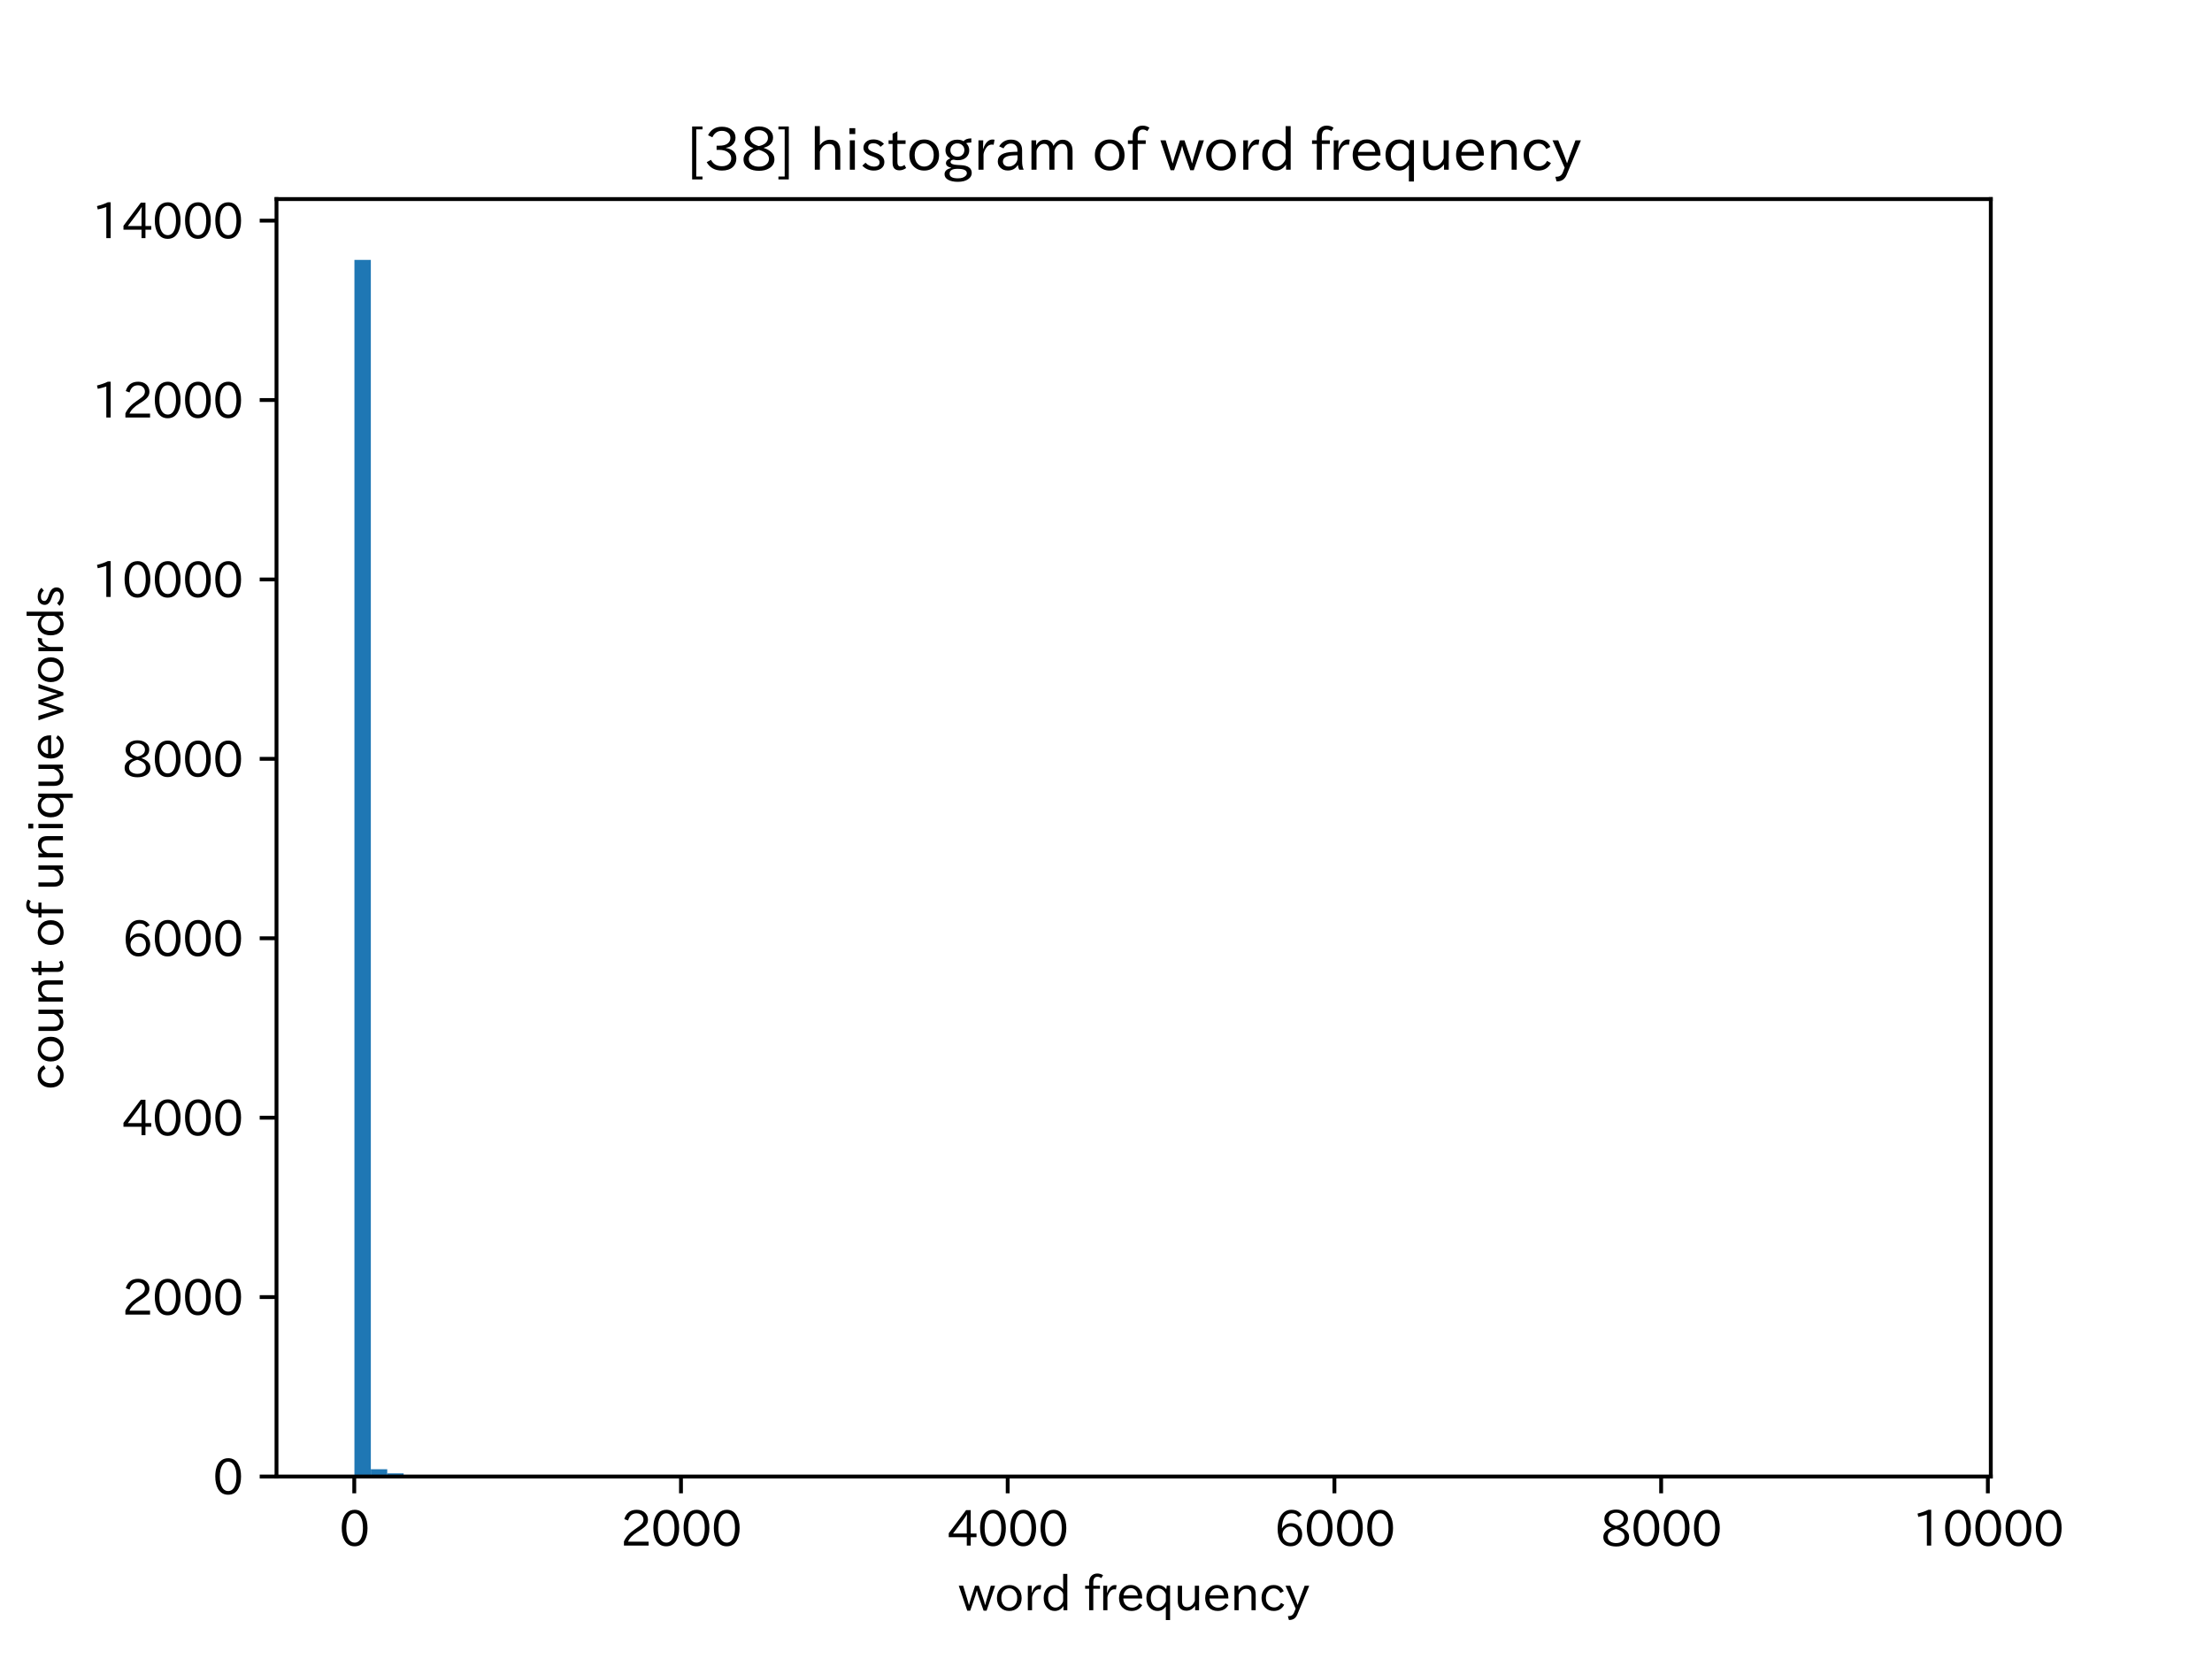<?xml version="1.0" encoding="utf-8" standalone="no"?>
<!DOCTYPE svg PUBLIC "-//W3C//DTD SVG 1.1//EN"
  "http://www.w3.org/Graphics/SVG/1.1/DTD/svg11.dtd">
<svg xmlns:xlink="http://www.w3.org/1999/xlink" width="460.8pt" height="345.6pt" viewBox="0 0 460.8 345.6" xmlns="http://www.w3.org/2000/svg" version="1.1">
 <defs>
  <style type="text/css">*{stroke-linejoin: round; stroke-linecap: butt}</style>
 </defs>
 <g id="figure_1">
  <g id="patch_1">
   <path d="M 0 345.6 
L 460.8 345.6 
L 460.8 0 
L 0 0 
z
" style="fill: #ffffff"/>
  </g>
  <g id="axes_1">
   <g id="patch_2">
    <path d="M 57.6 307.584 
L 414.72 307.584 
L 414.72 41.472 
L 57.6 41.472 
z
" style="fill: #ffffff"/>
   </g>
   <g id="patch_3">
    <path d="M 73.833 307.584 
L 77.25 307.584 
L 77.25 54.144 
L 73.833 54.144 
z
" clip-path="url(#p003c198891)" style="fill: #1f77b4"/>
   </g>
   <g id="patch_4">
    <path d="M 77.25 307.584 
L 80.668 307.584 
L 80.668 306.07 
L 77.25 306.07 
z
" clip-path="url(#p003c198891)" style="fill: #1f77b4"/>
   </g>
   <g id="patch_5">
    <path d="M 80.668 307.584 
L 84.085 307.584 
L 84.085 306.93 
L 80.668 306.93 
z
" clip-path="url(#p003c198891)" style="fill: #1f77b4"/>
   </g>
   <g id="patch_6">
    <path d="M 84.085 307.584 
L 87.502 307.584 
L 87.502 307.341 
L 84.085 307.341 
z
" clip-path="url(#p003c198891)" style="fill: #1f77b4"/>
   </g>
   <g id="patch_7">
    <path d="M 87.502 307.584 
L 90.92 307.584 
L 90.92 307.378 
L 87.502 307.378 
z
" clip-path="url(#p003c198891)" style="fill: #1f77b4"/>
   </g>
   <g id="patch_8">
    <path d="M 90.92 307.584 
L 94.337 307.584 
L 94.337 307.509 
L 90.92 307.509 
z
" clip-path="url(#p003c198891)" style="fill: #1f77b4"/>
   </g>
   <g id="patch_9">
    <path d="M 94.337 307.584 
L 97.755 307.584 
L 97.755 307.453 
L 94.337 307.453 
z
" clip-path="url(#p003c198891)" style="fill: #1f77b4"/>
   </g>
   <g id="patch_10">
    <path d="M 97.755 307.584 
L 101.172 307.584 
L 101.172 307.547 
L 97.755 307.547 
z
" clip-path="url(#p003c198891)" style="fill: #1f77b4"/>
   </g>
   <g id="patch_11">
    <path d="M 101.172 307.584 
L 104.589 307.584 
L 104.589 307.584 
L 101.172 307.584 
z
" clip-path="url(#p003c198891)" style="fill: #1f77b4"/>
   </g>
   <g id="patch_12">
    <path d="M 104.589 307.584 
L 108.007 307.584 
L 108.007 307.491 
L 104.589 307.491 
z
" clip-path="url(#p003c198891)" style="fill: #1f77b4"/>
   </g>
   <g id="patch_13">
    <path d="M 108.007 307.584 
L 111.424 307.584 
L 111.424 307.547 
L 108.007 307.547 
z
" clip-path="url(#p003c198891)" style="fill: #1f77b4"/>
   </g>
   <g id="patch_14">
    <path d="M 111.424 307.584 
L 114.842 307.584 
L 114.842 307.584 
L 111.424 307.584 
z
" clip-path="url(#p003c198891)" style="fill: #1f77b4"/>
   </g>
   <g id="patch_15">
    <path d="M 114.842 307.584 
L 118.259 307.584 
L 118.259 307.547 
L 114.842 307.547 
z
" clip-path="url(#p003c198891)" style="fill: #1f77b4"/>
   </g>
   <g id="patch_16">
    <path d="M 118.259 307.584 
L 121.677 307.584 
L 121.677 307.584 
L 118.259 307.584 
z
" clip-path="url(#p003c198891)" style="fill: #1f77b4"/>
   </g>
   <g id="patch_17">
    <path d="M 121.677 307.584 
L 125.094 307.584 
L 125.094 307.584 
L 121.677 307.584 
z
" clip-path="url(#p003c198891)" style="fill: #1f77b4"/>
   </g>
   <g id="patch_18">
    <path d="M 125.094 307.584 
L 128.511 307.584 
L 128.511 307.565 
L 125.094 307.565 
z
" clip-path="url(#p003c198891)" style="fill: #1f77b4"/>
   </g>
   <g id="patch_19">
    <path d="M 128.511 307.584 
L 131.929 307.584 
L 131.929 307.565 
L 128.511 307.565 
z
" clip-path="url(#p003c198891)" style="fill: #1f77b4"/>
   </g>
   <g id="patch_20">
    <path d="M 131.929 307.584 
L 135.346 307.584 
L 135.346 307.565 
L 131.929 307.565 
z
" clip-path="url(#p003c198891)" style="fill: #1f77b4"/>
   </g>
   <g id="patch_21">
    <path d="M 135.346 307.584 
L 138.764 307.584 
L 138.764 307.584 
L 135.346 307.584 
z
" clip-path="url(#p003c198891)" style="fill: #1f77b4"/>
   </g>
   <g id="patch_22">
    <path d="M 138.764 307.584 
L 142.181 307.584 
L 142.181 307.584 
L 138.764 307.584 
z
" clip-path="url(#p003c198891)" style="fill: #1f77b4"/>
   </g>
   <g id="patch_23">
    <path d="M 142.181 307.584 
L 145.598 307.584 
L 145.598 307.565 
L 142.181 307.565 
z
" clip-path="url(#p003c198891)" style="fill: #1f77b4"/>
   </g>
   <g id="patch_24">
    <path d="M 145.598 307.584 
L 149.016 307.584 
L 149.016 307.584 
L 145.598 307.584 
z
" clip-path="url(#p003c198891)" style="fill: #1f77b4"/>
   </g>
   <g id="patch_25">
    <path d="M 149.016 307.584 
L 152.433 307.584 
L 152.433 307.565 
L 149.016 307.565 
z
" clip-path="url(#p003c198891)" style="fill: #1f77b4"/>
   </g>
   <g id="patch_26">
    <path d="M 152.433 307.584 
L 155.851 307.584 
L 155.851 307.584 
L 152.433 307.584 
z
" clip-path="url(#p003c198891)" style="fill: #1f77b4"/>
   </g>
   <g id="patch_27">
    <path d="M 155.851 307.584 
L 159.268 307.584 
L 159.268 307.565 
L 155.851 307.565 
z
" clip-path="url(#p003c198891)" style="fill: #1f77b4"/>
   </g>
   <g id="patch_28">
    <path d="M 159.268 307.584 
L 162.686 307.584 
L 162.686 307.565 
L 159.268 307.565 
z
" clip-path="url(#p003c198891)" style="fill: #1f77b4"/>
   </g>
   <g id="patch_29">
    <path d="M 162.686 307.584 
L 166.103 307.584 
L 166.103 307.565 
L 162.686 307.565 
z
" clip-path="url(#p003c198891)" style="fill: #1f77b4"/>
   </g>
   <g id="patch_30">
    <path d="M 166.103 307.584 
L 169.52 307.584 
L 169.52 307.584 
L 166.103 307.584 
z
" clip-path="url(#p003c198891)" style="fill: #1f77b4"/>
   </g>
   <g id="patch_31">
    <path d="M 169.52 307.584 
L 172.938 307.584 
L 172.938 307.584 
L 169.52 307.584 
z
" clip-path="url(#p003c198891)" style="fill: #1f77b4"/>
   </g>
   <g id="patch_32">
    <path d="M 172.938 307.584 
L 176.355 307.584 
L 176.355 307.584 
L 172.938 307.584 
z
" clip-path="url(#p003c198891)" style="fill: #1f77b4"/>
   </g>
   <g id="patch_33">
    <path d="M 176.355 307.584 
L 179.773 307.584 
L 179.773 307.584 
L 176.355 307.584 
z
" clip-path="url(#p003c198891)" style="fill: #1f77b4"/>
   </g>
   <g id="patch_34">
    <path d="M 179.773 307.584 
L 183.19 307.584 
L 183.19 307.584 
L 179.773 307.584 
z
" clip-path="url(#p003c198891)" style="fill: #1f77b4"/>
   </g>
   <g id="patch_35">
    <path d="M 183.19 307.584 
L 186.607 307.584 
L 186.607 307.528 
L 183.19 307.528 
z
" clip-path="url(#p003c198891)" style="fill: #1f77b4"/>
   </g>
   <g id="patch_36">
    <path d="M 186.607 307.584 
L 190.025 307.584 
L 190.025 307.584 
L 186.607 307.584 
z
" clip-path="url(#p003c198891)" style="fill: #1f77b4"/>
   </g>
   <g id="patch_37">
    <path d="M 190.025 307.584 
L 193.442 307.584 
L 193.442 307.584 
L 190.025 307.584 
z
" clip-path="url(#p003c198891)" style="fill: #1f77b4"/>
   </g>
   <g id="patch_38">
    <path d="M 193.442 307.584 
L 196.86 307.584 
L 196.86 307.584 
L 193.442 307.584 
z
" clip-path="url(#p003c198891)" style="fill: #1f77b4"/>
   </g>
   <g id="patch_39">
    <path d="M 196.86 307.584 
L 200.277 307.584 
L 200.277 307.584 
L 196.86 307.584 
z
" clip-path="url(#p003c198891)" style="fill: #1f77b4"/>
   </g>
   <g id="patch_40">
    <path d="M 200.277 307.584 
L 203.695 307.584 
L 203.695 307.584 
L 200.277 307.584 
z
" clip-path="url(#p003c198891)" style="fill: #1f77b4"/>
   </g>
   <g id="patch_41">
    <path d="M 203.695 307.584 
L 207.112 307.584 
L 207.112 307.584 
L 203.695 307.584 
z
" clip-path="url(#p003c198891)" style="fill: #1f77b4"/>
   </g>
   <g id="patch_42">
    <path d="M 207.112 307.584 
L 210.529 307.584 
L 210.529 307.565 
L 207.112 307.565 
z
" clip-path="url(#p003c198891)" style="fill: #1f77b4"/>
   </g>
   <g id="patch_43">
    <path d="M 210.529 307.584 
L 213.947 307.584 
L 213.947 307.584 
L 210.529 307.584 
z
" clip-path="url(#p003c198891)" style="fill: #1f77b4"/>
   </g>
   <g id="patch_44">
    <path d="M 213.947 307.584 
L 217.364 307.584 
L 217.364 307.584 
L 213.947 307.584 
z
" clip-path="url(#p003c198891)" style="fill: #1f77b4"/>
   </g>
   <g id="patch_45">
    <path d="M 217.364 307.584 
L 220.782 307.584 
L 220.782 307.584 
L 217.364 307.584 
z
" clip-path="url(#p003c198891)" style="fill: #1f77b4"/>
   </g>
   <g id="patch_46">
    <path d="M 220.782 307.584 
L 224.199 307.584 
L 224.199 307.584 
L 220.782 307.584 
z
" clip-path="url(#p003c198891)" style="fill: #1f77b4"/>
   </g>
   <g id="patch_47">
    <path d="M 224.199 307.584 
L 227.616 307.584 
L 227.616 307.584 
L 224.199 307.584 
z
" clip-path="url(#p003c198891)" style="fill: #1f77b4"/>
   </g>
   <g id="patch_48">
    <path d="M 227.616 307.584 
L 231.034 307.584 
L 231.034 307.565 
L 227.616 307.565 
z
" clip-path="url(#p003c198891)" style="fill: #1f77b4"/>
   </g>
   <g id="patch_49">
    <path d="M 231.034 307.584 
L 234.451 307.584 
L 234.451 307.584 
L 231.034 307.584 
z
" clip-path="url(#p003c198891)" style="fill: #1f77b4"/>
   </g>
   <g id="patch_50">
    <path d="M 234.451 307.584 
L 237.869 307.584 
L 237.869 307.584 
L 234.451 307.584 
z
" clip-path="url(#p003c198891)" style="fill: #1f77b4"/>
   </g>
   <g id="patch_51">
    <path d="M 237.869 307.584 
L 241.286 307.584 
L 241.286 307.584 
L 237.869 307.584 
z
" clip-path="url(#p003c198891)" style="fill: #1f77b4"/>
   </g>
   <g id="patch_52">
    <path d="M 241.286 307.584 
L 244.704 307.584 
L 244.704 307.584 
L 241.286 307.584 
z
" clip-path="url(#p003c198891)" style="fill: #1f77b4"/>
   </g>
   <g id="patch_53">
    <path d="M 244.704 307.584 
L 248.121 307.584 
L 248.121 307.584 
L 244.704 307.584 
z
" clip-path="url(#p003c198891)" style="fill: #1f77b4"/>
   </g>
   <g id="patch_54">
    <path d="M 248.121 307.584 
L 251.538 307.584 
L 251.538 307.584 
L 248.121 307.584 
z
" clip-path="url(#p003c198891)" style="fill: #1f77b4"/>
   </g>
   <g id="patch_55">
    <path d="M 251.538 307.584 
L 254.956 307.584 
L 254.956 307.584 
L 251.538 307.584 
z
" clip-path="url(#p003c198891)" style="fill: #1f77b4"/>
   </g>
   <g id="patch_56">
    <path d="M 254.956 307.584 
L 258.373 307.584 
L 258.373 307.565 
L 254.956 307.565 
z
" clip-path="url(#p003c198891)" style="fill: #1f77b4"/>
   </g>
   <g id="patch_57">
    <path d="M 258.373 307.584 
L 261.791 307.584 
L 261.791 307.584 
L 258.373 307.584 
z
" clip-path="url(#p003c198891)" style="fill: #1f77b4"/>
   </g>
   <g id="patch_58">
    <path d="M 261.791 307.584 
L 265.208 307.584 
L 265.208 307.584 
L 261.791 307.584 
z
" clip-path="url(#p003c198891)" style="fill: #1f77b4"/>
   </g>
   <g id="patch_59">
    <path d="M 265.208 307.584 
L 268.625 307.584 
L 268.625 307.584 
L 265.208 307.584 
z
" clip-path="url(#p003c198891)" style="fill: #1f77b4"/>
   </g>
   <g id="patch_60">
    <path d="M 268.625 307.584 
L 272.043 307.584 
L 272.043 307.584 
L 268.625 307.584 
z
" clip-path="url(#p003c198891)" style="fill: #1f77b4"/>
   </g>
   <g id="patch_61">
    <path d="M 272.043 307.584 
L 275.46 307.584 
L 275.46 307.584 
L 272.043 307.584 
z
" clip-path="url(#p003c198891)" style="fill: #1f77b4"/>
   </g>
   <g id="patch_62">
    <path d="M 275.46 307.584 
L 278.878 307.584 
L 278.878 307.584 
L 275.46 307.584 
z
" clip-path="url(#p003c198891)" style="fill: #1f77b4"/>
   </g>
   <g id="patch_63">
    <path d="M 278.878 307.584 
L 282.295 307.584 
L 282.295 307.565 
L 278.878 307.565 
z
" clip-path="url(#p003c198891)" style="fill: #1f77b4"/>
   </g>
   <g id="patch_64">
    <path d="M 282.295 307.584 
L 285.713 307.584 
L 285.713 307.565 
L 282.295 307.565 
z
" clip-path="url(#p003c198891)" style="fill: #1f77b4"/>
   </g>
   <g id="patch_65">
    <path d="M 285.713 307.584 
L 289.13 307.584 
L 289.13 307.584 
L 285.713 307.584 
z
" clip-path="url(#p003c198891)" style="fill: #1f77b4"/>
   </g>
   <g id="patch_66">
    <path d="M 289.13 307.584 
L 292.547 307.584 
L 292.547 307.584 
L 289.13 307.584 
z
" clip-path="url(#p003c198891)" style="fill: #1f77b4"/>
   </g>
   <g id="patch_67">
    <path d="M 292.547 307.584 
L 295.965 307.584 
L 295.965 307.565 
L 292.547 307.565 
z
" clip-path="url(#p003c198891)" style="fill: #1f77b4"/>
   </g>
   <g id="patch_68">
    <path d="M 295.965 307.584 
L 299.382 307.584 
L 299.382 307.584 
L 295.965 307.584 
z
" clip-path="url(#p003c198891)" style="fill: #1f77b4"/>
   </g>
   <g id="patch_69">
    <path d="M 299.382 307.584 
L 302.8 307.584 
L 302.8 307.584 
L 299.382 307.584 
z
" clip-path="url(#p003c198891)" style="fill: #1f77b4"/>
   </g>
   <g id="patch_70">
    <path d="M 302.8 307.584 
L 306.217 307.584 
L 306.217 307.565 
L 302.8 307.565 
z
" clip-path="url(#p003c198891)" style="fill: #1f77b4"/>
   </g>
   <g id="patch_71">
    <path d="M 306.217 307.584 
L 309.634 307.584 
L 309.634 307.584 
L 306.217 307.584 
z
" clip-path="url(#p003c198891)" style="fill: #1f77b4"/>
   </g>
   <g id="patch_72">
    <path d="M 309.634 307.584 
L 313.052 307.584 
L 313.052 307.584 
L 309.634 307.584 
z
" clip-path="url(#p003c198891)" style="fill: #1f77b4"/>
   </g>
   <g id="patch_73">
    <path d="M 313.052 307.584 
L 316.469 307.584 
L 316.469 307.565 
L 313.052 307.565 
z
" clip-path="url(#p003c198891)" style="fill: #1f77b4"/>
   </g>
   <g id="patch_74">
    <path d="M 316.469 307.584 
L 319.887 307.584 
L 319.887 307.584 
L 316.469 307.584 
z
" clip-path="url(#p003c198891)" style="fill: #1f77b4"/>
   </g>
   <g id="patch_75">
    <path d="M 319.887 307.584 
L 323.304 307.584 
L 323.304 307.584 
L 319.887 307.584 
z
" clip-path="url(#p003c198891)" style="fill: #1f77b4"/>
   </g>
   <g id="patch_76">
    <path d="M 323.304 307.584 
L 326.722 307.584 
L 326.722 307.565 
L 323.304 307.565 
z
" clip-path="url(#p003c198891)" style="fill: #1f77b4"/>
   </g>
   <g id="patch_77">
    <path d="M 326.722 307.584 
L 330.139 307.584 
L 330.139 307.565 
L 326.722 307.565 
z
" clip-path="url(#p003c198891)" style="fill: #1f77b4"/>
   </g>
   <g id="patch_78">
    <path d="M 330.139 307.584 
L 333.556 307.584 
L 333.556 307.584 
L 330.139 307.584 
z
" clip-path="url(#p003c198891)" style="fill: #1f77b4"/>
   </g>
   <g id="patch_79">
    <path d="M 333.556 307.584 
L 336.974 307.584 
L 336.974 307.584 
L 333.556 307.584 
z
" clip-path="url(#p003c198891)" style="fill: #1f77b4"/>
   </g>
   <g id="patch_80">
    <path d="M 336.974 307.584 
L 340.391 307.584 
L 340.391 307.584 
L 336.974 307.584 
z
" clip-path="url(#p003c198891)" style="fill: #1f77b4"/>
   </g>
   <g id="patch_81">
    <path d="M 340.391 307.584 
L 343.809 307.584 
L 343.809 307.584 
L 340.391 307.584 
z
" clip-path="url(#p003c198891)" style="fill: #1f77b4"/>
   </g>
   <g id="patch_82">
    <path d="M 343.809 307.584 
L 347.226 307.584 
L 347.226 307.584 
L 343.809 307.584 
z
" clip-path="url(#p003c198891)" style="fill: #1f77b4"/>
   </g>
   <g id="patch_83">
    <path d="M 347.226 307.584 
L 350.643 307.584 
L 350.643 307.584 
L 347.226 307.584 
z
" clip-path="url(#p003c198891)" style="fill: #1f77b4"/>
   </g>
   <g id="patch_84">
    <path d="M 350.643 307.584 
L 354.061 307.584 
L 354.061 307.584 
L 350.643 307.584 
z
" clip-path="url(#p003c198891)" style="fill: #1f77b4"/>
   </g>
   <g id="patch_85">
    <path d="M 354.061 307.584 
L 357.478 307.584 
L 357.478 307.584 
L 354.061 307.584 
z
" clip-path="url(#p003c198891)" style="fill: #1f77b4"/>
   </g>
   <g id="patch_86">
    <path d="M 357.478 307.584 
L 360.896 307.584 
L 360.896 307.584 
L 357.478 307.584 
z
" clip-path="url(#p003c198891)" style="fill: #1f77b4"/>
   </g>
   <g id="patch_87">
    <path d="M 360.896 307.584 
L 364.313 307.584 
L 364.313 307.584 
L 360.896 307.584 
z
" clip-path="url(#p003c198891)" style="fill: #1f77b4"/>
   </g>
   <g id="patch_88">
    <path d="M 364.313 307.584 
L 367.731 307.584 
L 367.731 307.584 
L 364.313 307.584 
z
" clip-path="url(#p003c198891)" style="fill: #1f77b4"/>
   </g>
   <g id="patch_89">
    <path d="M 367.731 307.584 
L 371.148 307.584 
L 371.148 307.584 
L 367.731 307.584 
z
" clip-path="url(#p003c198891)" style="fill: #1f77b4"/>
   </g>
   <g id="patch_90">
    <path d="M 371.148 307.584 
L 374.565 307.584 
L 374.565 307.584 
L 371.148 307.584 
z
" clip-path="url(#p003c198891)" style="fill: #1f77b4"/>
   </g>
   <g id="patch_91">
    <path d="M 374.565 307.584 
L 377.983 307.584 
L 377.983 307.584 
L 374.565 307.584 
z
" clip-path="url(#p003c198891)" style="fill: #1f77b4"/>
   </g>
   <g id="patch_92">
    <path d="M 377.983 307.584 
L 381.4 307.584 
L 381.4 307.584 
L 377.983 307.584 
z
" clip-path="url(#p003c198891)" style="fill: #1f77b4"/>
   </g>
   <g id="patch_93">
    <path d="M 381.4 307.584 
L 384.818 307.584 
L 384.818 307.584 
L 381.4 307.584 
z
" clip-path="url(#p003c198891)" style="fill: #1f77b4"/>
   </g>
   <g id="patch_94">
    <path d="M 384.818 307.584 
L 388.235 307.584 
L 388.235 307.584 
L 384.818 307.584 
z
" clip-path="url(#p003c198891)" style="fill: #1f77b4"/>
   </g>
   <g id="patch_95">
    <path d="M 388.235 307.584 
L 391.652 307.584 
L 391.652 307.584 
L 388.235 307.584 
z
" clip-path="url(#p003c198891)" style="fill: #1f77b4"/>
   </g>
   <g id="patch_96">
    <path d="M 391.652 307.584 
L 395.07 307.584 
L 395.07 307.584 
L 391.652 307.584 
z
" clip-path="url(#p003c198891)" style="fill: #1f77b4"/>
   </g>
   <g id="patch_97">
    <path d="M 395.07 307.584 
L 398.487 307.584 
L 398.487 307.565 
L 395.07 307.565 
z
" clip-path="url(#p003c198891)" style="fill: #1f77b4"/>
   </g>
   <g id="matplotlib.axis_1">
    <g id="xtick_1">
     <g id="line2d_1">
      <defs>
       <path id="m0adb293e8b" d="M 0 0 
L 0 3.5 
" style="stroke: #000000; stroke-width: 0.8"/>
      </defs>
      <g>
       <use xlink:href="#m0adb293e8b" x="73.799" y="307.584" style="stroke: #000000; stroke-width: 0.8"/>
      </g>
     </g>
     <g id="text_1">
      <!-- 0 -->
      <g transform="translate(70.649 322.075) scale(0.1 -0.1)">
       <defs>
        <path id="IPAexGothic-30" d="M 2038 4725 
Q 2881 4725 3334 3944 
Q 3694 3325 3694 2344 
Q 3694 1372 3334 741 
Q 2888 -31 2016 -31 
Q 1147 -31 700 741 
Q 341 1372 341 2350 
Q 341 3713 1000 4334 
Q 1419 4725 2038 4725 
z
M 2016 4266 
Q 1516 4266 1228 3759 
Q 934 3247 934 2344 
Q 934 1456 1222 947 
Q 1513 447 2016 447 
Q 2619 447 2909 1153 
Q 3100 1622 3100 2375 
Q 3100 3256 2806 3759 
Q 2509 4266 2016 4266 
z
" transform="scale(0.016)"/>
       </defs>
       <use xlink:href="#IPAexGothic-30"/>
      </g>
     </g>
    </g>
    <g id="xtick_2">
     <g id="line2d_2">
      <g>
       <use xlink:href="#m0adb293e8b" x="141.86" y="307.584" style="stroke: #000000; stroke-width: 0.8"/>
      </g>
     </g>
     <g id="text_2">
      <!-- 2000 -->
      <g transform="translate(129.264 322.075) scale(0.1 -0.1)">
       <defs>
        <path id="IPAexGothic-32" d="M 3659 63 
L 447 63 
L 447 594 
Q 825 1475 1894 2203 
L 2072 2322 
Q 2619 2697 2791 2906 
Q 2988 3153 2988 3444 
Q 2988 3772 2756 4003 
Q 2500 4259 2084 4259 
Q 1250 4259 991 3328 
L 497 3506 
Q 853 4725 2116 4725 
Q 2806 4725 3216 4316 
Q 3575 3947 3575 3425 
Q 3575 3038 3344 2722 
Q 3131 2416 2366 1938 
L 2231 1856 
Q 1256 1253 978 569 
L 3659 569 
L 3659 63 
z
" transform="scale(0.016)"/>
       </defs>
       <use xlink:href="#IPAexGothic-32"/>
       <use xlink:href="#IPAexGothic-30" x="62.988"/>
       <use xlink:href="#IPAexGothic-30" x="125.977"/>
       <use xlink:href="#IPAexGothic-30" x="188.965"/>
      </g>
     </g>
    </g>
    <g id="xtick_3">
     <g id="line2d_3">
      <g>
       <use xlink:href="#m0adb293e8b" x="209.922" y="307.584" style="stroke: #000000; stroke-width: 0.8"/>
      </g>
     </g>
     <g id="text_3">
      <!-- 4000 -->
      <g transform="translate(197.325 322.075) scale(0.1 -0.1)">
       <defs>
        <path id="IPAexGothic-34" d="M 3813 1159 
L 3059 1159 
L 3059 63 
L 2547 63 
L 2547 1159 
L 197 1159 
L 197 1672 
L 2456 4678 
L 3059 4678 
L 3059 1634 
L 3813 1634 
L 3813 1159 
z
M 2578 4109 
L 2559 4109 
Q 2278 3656 2003 3284 
L 759 1634 
L 2547 1634 
L 2547 3144 
Q 2547 3481 2578 4109 
z
" transform="scale(0.016)"/>
       </defs>
       <use xlink:href="#IPAexGothic-34"/>
       <use xlink:href="#IPAexGothic-30" x="62.988"/>
       <use xlink:href="#IPAexGothic-30" x="125.977"/>
       <use xlink:href="#IPAexGothic-30" x="188.965"/>
      </g>
     </g>
    </g>
    <g id="xtick_4">
     <g id="line2d_4">
      <g>
       <use xlink:href="#m0adb293e8b" x="277.984" y="307.584" style="stroke: #000000; stroke-width: 0.8"/>
      </g>
     </g>
     <g id="text_4">
      <!-- 6000 -->
      <g transform="translate(265.387 322.075) scale(0.1 -0.1)">
       <defs>
        <path id="IPAexGothic-36" d="M 1056 2328 
Q 1509 2981 2234 2981 
Q 2906 2981 3316 2513 
Q 3675 2106 3675 1522 
Q 3675 884 3272 434 
Q 2853 -31 2178 -31 
Q 1375 -31 922 581 
Q 481 1178 481 2228 
Q 481 3425 1013 4109 
Q 1494 4725 2272 4725 
Q 3191 4725 3609 4025 
L 3150 3775 
Q 2894 4266 2300 4266 
Q 1119 4266 1031 2328 
L 1056 2328 
z
M 2141 2547 
Q 1684 2547 1384 2206 
Q 1116 1900 1116 1541 
Q 1116 1156 1353 844 
Q 1672 428 2159 428 
Q 2669 428 2941 844 
Q 3125 1128 3125 1503 
Q 3125 1944 2881 2228 
Q 2600 2547 2141 2547 
z
" transform="scale(0.016)"/>
       </defs>
       <use xlink:href="#IPAexGothic-36"/>
       <use xlink:href="#IPAexGothic-30" x="62.988"/>
       <use xlink:href="#IPAexGothic-30" x="125.977"/>
       <use xlink:href="#IPAexGothic-30" x="188.965"/>
      </g>
     </g>
    </g>
    <g id="xtick_5">
     <g id="line2d_5">
      <g>
       <use xlink:href="#m0adb293e8b" x="346.046" y="307.584" style="stroke: #000000; stroke-width: 0.8"/>
      </g>
     </g>
     <g id="text_5">
      <!-- 8000 -->
      <g transform="translate(333.449 322.075) scale(0.1 -0.1)">
       <defs>
        <path id="IPAexGothic-38" d="M 2541 2425 
Q 3700 2031 3700 1197 
Q 3700 541 3100 197 
Q 2663 -56 2016 -56 
Q 1366 -56 928 197 
Q 347 531 347 1178 
Q 347 1988 1409 2381 
L 1409 2400 
Q 481 2734 481 3509 
Q 481 4100 981 4456 
Q 1406 4756 2019 4756 
Q 2703 4756 3131 4403 
Q 3553 4069 3553 3566 
Q 3553 2706 2541 2444 
L 2541 2425 
z
M 2022 2625 
Q 2997 2856 2997 3528 
Q 2997 3916 2675 4150 
Q 2413 4347 2016 4347 
Q 1606 4347 1331 4128 
Q 1050 3897 1050 3522 
Q 1050 3150 1350 2925 
Q 1494 2809 1722 2722 
Q 1984 2616 2022 2625 
z
M 1978 2209 
Q 922 1931 922 1216 
Q 922 775 1313 556 
Q 1606 391 2009 391 
Q 2575 391 2881 697 
Q 3106 922 3106 1250 
Q 3106 1594 2794 1850 
Q 2609 1994 2350 2100 
Q 2047 2222 1978 2209 
z
" transform="scale(0.016)"/>
       </defs>
       <use xlink:href="#IPAexGothic-38"/>
       <use xlink:href="#IPAexGothic-30" x="62.988"/>
       <use xlink:href="#IPAexGothic-30" x="125.977"/>
       <use xlink:href="#IPAexGothic-30" x="188.965"/>
      </g>
     </g>
    </g>
    <g id="xtick_6">
     <g id="line2d_6">
      <g>
       <use xlink:href="#m0adb293e8b" x="414.107" y="307.584" style="stroke: #000000; stroke-width: 0.8"/>
      </g>
     </g>
     <g id="text_6">
      <!-- 10000 -->
      <g transform="translate(398.361 322.075) scale(0.1 -0.1)">
       <defs>
        <path id="IPAexGothic-31" d="M 2463 63 
L 1900 63 
L 1900 4103 
Q 1372 3922 788 3797 
L 684 4231 
Q 1519 4441 2106 4731 
L 2463 4731 
L 2463 63 
z
" transform="scale(0.016)"/>
       </defs>
       <use xlink:href="#IPAexGothic-31"/>
       <use xlink:href="#IPAexGothic-30" x="62.988"/>
       <use xlink:href="#IPAexGothic-30" x="125.977"/>
       <use xlink:href="#IPAexGothic-30" x="188.965"/>
       <use xlink:href="#IPAexGothic-30" x="251.953"/>
      </g>
     </g>
    </g>
    <g id="text_7">
     <!-- word frequency -->
     <g transform="translate(199.657 335.543) scale(0.1 -0.1)">
      <defs>
       <path id="IPAexGothic-77" d="M 4772 3250 
L 3666 6 
L 3281 6 
L 2609 1919 
Q 2509 2203 2413 2622 
L 2394 2622 
Q 2322 2319 2188 1919 
L 1534 6 
L 1150 6 
L 44 3250 
L 619 3250 
L 1156 1491 
Q 1206 1331 1363 753 
L 1381 753 
Q 1475 1125 1594 1491 
L 2169 3250 
L 2656 3250 
L 3256 1491 
Q 3347 1244 3469 753 
L 3488 753 
Q 3591 1184 3684 1491 
L 4216 3250 
L 4772 3250 
z
" transform="scale(0.016)"/>
       <path id="IPAexGothic-6f" d="M 1919 3341 
Q 2594 3341 3056 2888 
Q 3531 2413 3531 1638 
Q 3531 888 3066 422 
Q 2609 -31 1919 -31 
Q 1228 -31 781 416 
Q 313 881 313 1656 
Q 313 2413 788 2888 
Q 1241 3341 1919 3341 
z
M 1919 2919 
Q 1519 2919 1241 2631 
Q 888 2278 888 1650 
Q 888 1031 1234 684 
Q 1516 403 1919 403 
Q 2331 403 2609 691 
Q 2956 1038 2956 1672 
Q 2956 2269 2603 2631 
Q 2316 2919 1919 2919 
z
" transform="scale(0.016)"/>
       <path id="IPAexGothic-72" d="M 2309 3316 
L 2213 2769 
Q 2106 2791 2022 2791 
Q 1653 2791 1413 2444 
Q 1113 2006 1113 1675 
L 1113 63 
L 563 63 
L 563 3250 
L 1081 3250 
L 1056 2303 
L 1069 2303 
Q 1422 3341 2097 3341 
Q 2206 3341 2309 3316 
z
" transform="scale(0.016)"/>
       <path id="IPAexGothic-64" d="M 3391 63 
L 2891 63 
L 2891 619 
Q 2441 -31 1753 -31 
Q 1181 -31 788 372 
Q 313 844 313 1663 
Q 313 2466 772 2938 
Q 1169 3341 1753 3341 
Q 2384 3341 2847 2809 
L 2847 4794 
L 3391 4794 
L 3391 63 
z
M 2847 1303 
L 2847 2097 
Q 2847 2413 2456 2706 
Q 2181 2906 1853 2906 
Q 1484 2906 1228 2650 
Q 888 2309 888 1678 
Q 888 1109 1169 750 
Q 1441 409 1847 409 
Q 2322 409 2656 875 
Q 2847 1134 2847 1303 
z
" transform="scale(0.016)"/>
       <path id="IPAexGothic-20" transform="scale(0.016)"/>
       <path id="IPAexGothic-66" d="M 2456 4622 
L 2228 4244 
Q 1991 4422 1741 4422 
Q 1184 4422 1184 3672 
L 1184 3250 
L 2053 3250 
L 2053 2859 
L 1184 2859 
L 1184 63 
L 641 63 
L 641 2859 
L 122 2859 
L 122 3250 
L 641 3250 
L 641 3659 
Q 641 4188 891 4484 
Q 1200 4844 1709 4844 
Q 2116 4844 2456 4622 
z
" transform="scale(0.016)"/>
       <path id="IPAexGothic-65" d="M 863 1594 
Q 891 1041 1209 722 
Q 1534 397 1997 397 
Q 2606 397 2963 966 
L 3322 728 
Q 2869 -31 1931 -31 
Q 1222 -31 766 422 
Q 306 884 306 1641 
Q 306 2444 788 2925 
Q 1216 3353 1856 3353 
Q 2459 3353 2866 2956 
Q 3322 2494 3322 1722 
L 3322 1594 
L 863 1594 
z
M 2756 1997 
Q 2709 2431 2450 2681 
Q 2194 2938 1844 2938 
Q 1438 2938 1150 2591 
Q 953 2356 894 1997 
L 2756 1997 
z
" transform="scale(0.016)"/>
       <path id="IPAexGothic-71" d="M 3397 -1216 
L 2847 -1216 
L 2847 556 
Q 2441 -31 1759 -31 
Q 1181 -31 788 372 
Q 313 844 313 1656 
Q 313 2450 788 2925 
Q 1203 3341 1803 3341 
Q 2472 3341 2903 2803 
L 2981 3275 
L 3397 3275 
L 3397 -1216 
z
M 2847 1278 
L 2847 2091 
Q 2847 2272 2650 2509 
Q 2319 2906 1869 2906 
Q 1406 2906 1131 2516 
Q 888 2175 888 1672 
Q 888 1116 1169 756 
Q 1447 409 1853 409 
Q 2334 409 2669 875 
Q 2847 1131 2847 1278 
z
" transform="scale(0.016)"/>
       <path id="IPAexGothic-75" d="M 3284 63 
L 2772 63 
L 2772 644 
Q 2300 0 1625 0 
Q 1072 0 763 375 
Q 519 678 519 1241 
L 519 3250 
L 1069 3250 
L 1069 1259 
Q 1069 466 1734 466 
Q 2406 466 2734 1291 
L 2734 3250 
L 3284 3250 
L 3284 63 
z
" transform="scale(0.016)"/>
       <path id="IPAexGothic-6e" d="M 3328 63 
L 2778 63 
L 2778 2041 
Q 2778 2853 2106 2853 
Q 1428 2853 1113 2041 
L 1113 63 
L 563 63 
L 563 3250 
L 1075 3250 
L 1075 2675 
Q 1525 3316 2222 3316 
Q 3328 3316 3328 2072 
L 3328 63 
z
" transform="scale(0.016)"/>
       <path id="IPAexGothic-63" d="M 3269 784 
Q 2834 -31 1900 -31 
Q 1228 -31 788 409 
Q 313 891 313 1663 
Q 313 2428 788 2913 
Q 1222 3347 1881 3347 
Q 2813 3347 3206 2541 
L 2763 2309 
Q 2484 2900 1900 2900 
Q 1516 2900 1234 2619 
Q 881 2266 881 1650 
Q 881 1069 1222 728 
Q 1522 428 1956 428 
Q 2547 428 2847 1016 
L 3269 784 
z
" transform="scale(0.016)"/>
       <path id="IPAexGothic-79" d="M 3122 3250 
L 1575 -488 
Q 1278 -1203 550 -1203 
L 478 -1203 
L 344 -703 
L 447 -703 
Q 969 -703 1150 -238 
L 1356 275 
L 38 3250 
L 659 3250 
L 1363 1459 
Q 1528 1025 1606 781 
L 1625 781 
Q 1750 1169 1863 1459 
L 2528 3250 
L 3122 3250 
z
" transform="scale(0.016)"/>
      </defs>
      <use xlink:href="#IPAexGothic-77"/>
      <use xlink:href="#IPAexGothic-6f" x="75.195"/>
      <use xlink:href="#IPAexGothic-72" x="135.596"/>
      <use xlink:href="#IPAexGothic-64" x="172.607"/>
      <use xlink:href="#IPAexGothic-20" x="235.01"/>
      <use xlink:href="#IPAexGothic-66" x="262.012"/>
      <use xlink:href="#IPAexGothic-72" x="292.627"/>
      <use xlink:href="#IPAexGothic-65" x="329.639"/>
      <use xlink:href="#IPAexGothic-71" x="386.523"/>
      <use xlink:href="#IPAexGothic-75" x="448.73"/>
      <use xlink:href="#IPAexGothic-65" x="509.131"/>
      <use xlink:href="#IPAexGothic-6e" x="566.016"/>
      <use xlink:href="#IPAexGothic-63" x="626.416"/>
      <use xlink:href="#IPAexGothic-79" x="680.811"/>
     </g>
    </g>
   </g>
   <g id="matplotlib.axis_2">
    <g id="ytick_1">
     <g id="line2d_7">
      <defs>
       <path id="m0b473ee31e" d="M 0 0 
L -3.5 0 
" style="stroke: #000000; stroke-width: 0.8"/>
      </defs>
      <g>
       <use xlink:href="#m0b473ee31e" x="57.6" y="307.584" style="stroke: #000000; stroke-width: 0.8"/>
      </g>
     </g>
     <g id="text_8">
      <!-- 0 -->
      <g transform="translate(44.302 311.329) scale(0.1 -0.1)">
       <use xlink:href="#IPAexGothic-30"/>
      </g>
     </g>
    </g>
    <g id="ytick_2">
     <g id="line2d_8">
      <g>
       <use xlink:href="#m0b473ee31e" x="57.6" y="270.209" style="stroke: #000000; stroke-width: 0.8"/>
      </g>
     </g>
     <g id="text_9">
      <!-- 2000 -->
      <g transform="translate(25.406 273.954) scale(0.1 -0.1)">
       <use xlink:href="#IPAexGothic-32"/>
       <use xlink:href="#IPAexGothic-30" x="62.988"/>
       <use xlink:href="#IPAexGothic-30" x="125.977"/>
       <use xlink:href="#IPAexGothic-30" x="188.965"/>
      </g>
     </g>
    </g>
    <g id="ytick_3">
     <g id="line2d_9">
      <g>
       <use xlink:href="#m0b473ee31e" x="57.6" y="232.834" style="stroke: #000000; stroke-width: 0.8"/>
      </g>
     </g>
     <g id="text_10">
      <!-- 4000 -->
      <g transform="translate(25.406 236.579) scale(0.1 -0.1)">
       <use xlink:href="#IPAexGothic-34"/>
       <use xlink:href="#IPAexGothic-30" x="62.988"/>
       <use xlink:href="#IPAexGothic-30" x="125.977"/>
       <use xlink:href="#IPAexGothic-30" x="188.965"/>
      </g>
     </g>
    </g>
    <g id="ytick_4">
     <g id="line2d_10">
      <g>
       <use xlink:href="#m0b473ee31e" x="57.6" y="195.459" style="stroke: #000000; stroke-width: 0.8"/>
      </g>
     </g>
     <g id="text_11">
      <!-- 6000 -->
      <g transform="translate(25.406 199.204) scale(0.1 -0.1)">
       <use xlink:href="#IPAexGothic-36"/>
       <use xlink:href="#IPAexGothic-30" x="62.988"/>
       <use xlink:href="#IPAexGothic-30" x="125.977"/>
       <use xlink:href="#IPAexGothic-30" x="188.965"/>
      </g>
     </g>
    </g>
    <g id="ytick_5">
     <g id="line2d_11">
      <g>
       <use xlink:href="#m0b473ee31e" x="57.6" y="158.084" style="stroke: #000000; stroke-width: 0.8"/>
      </g>
     </g>
     <g id="text_12">
      <!-- 8000 -->
      <g transform="translate(25.406 161.829) scale(0.1 -0.1)">
       <use xlink:href="#IPAexGothic-38"/>
       <use xlink:href="#IPAexGothic-30" x="62.988"/>
       <use xlink:href="#IPAexGothic-30" x="125.977"/>
       <use xlink:href="#IPAexGothic-30" x="188.965"/>
      </g>
     </g>
    </g>
    <g id="ytick_6">
     <g id="line2d_12">
      <g>
       <use xlink:href="#m0b473ee31e" x="57.6" y="120.709" style="stroke: #000000; stroke-width: 0.8"/>
      </g>
     </g>
     <g id="text_13">
      <!-- 10000 -->
      <g transform="translate(19.108 124.454) scale(0.1 -0.1)">
       <use xlink:href="#IPAexGothic-31"/>
       <use xlink:href="#IPAexGothic-30" x="62.988"/>
       <use xlink:href="#IPAexGothic-30" x="125.977"/>
       <use xlink:href="#IPAexGothic-30" x="188.965"/>
       <use xlink:href="#IPAexGothic-30" x="251.953"/>
      </g>
     </g>
    </g>
    <g id="ytick_7">
     <g id="line2d_13">
      <g>
       <use xlink:href="#m0b473ee31e" x="57.6" y="83.334" style="stroke: #000000; stroke-width: 0.8"/>
      </g>
     </g>
     <g id="text_14">
      <!-- 12000 -->
      <g transform="translate(19.108 87.079) scale(0.1 -0.1)">
       <use xlink:href="#IPAexGothic-31"/>
       <use xlink:href="#IPAexGothic-32" x="62.988"/>
       <use xlink:href="#IPAexGothic-30" x="125.977"/>
       <use xlink:href="#IPAexGothic-30" x="188.965"/>
       <use xlink:href="#IPAexGothic-30" x="251.953"/>
      </g>
     </g>
    </g>
    <g id="ytick_8">
     <g id="line2d_14">
      <g>
       <use xlink:href="#m0b473ee31e" x="57.6" y="45.959" style="stroke: #000000; stroke-width: 0.8"/>
      </g>
     </g>
     <g id="text_15">
      <!-- 14000 -->
      <g transform="translate(19.108 49.704) scale(0.1 -0.1)">
       <use xlink:href="#IPAexGothic-31"/>
       <use xlink:href="#IPAexGothic-34" x="62.988"/>
       <use xlink:href="#IPAexGothic-30" x="125.977"/>
       <use xlink:href="#IPAexGothic-30" x="188.965"/>
       <use xlink:href="#IPAexGothic-30" x="251.953"/>
      </g>
     </g>
    </g>
    <g id="text_16">
     <!-- count of unique words -->
     <g transform="translate(13.208 227.067) rotate(-90) scale(0.1 -0.1)">
      <defs>
       <path id="IPAexGothic-74" d="M 2125 241 
Q 1769 -6 1397 -6 
Q 653 -6 653 831 
L 653 2859 
L 219 2859 
L 219 3250 
L 653 3250 
L 653 3966 
L 1178 4228 
L 1178 3250 
L 2063 3250 
L 2063 2859 
L 1178 2859 
L 1178 906 
Q 1178 416 1513 416 
Q 1738 416 1941 588 
L 2125 241 
z
" transform="scale(0.016)"/>
       <path id="IPAexGothic-69" d="M 1178 3928 
L 550 3928 
L 550 4569 
L 1178 4569 
L 1178 3928 
z
M 1138 63 
L 588 63 
L 588 3250 
L 1138 3250 
L 1138 63 
z
" transform="scale(0.016)"/>
       <path id="IPAexGothic-73" d="M 2234 2547 
Q 1938 2931 1484 2931 
Q 891 2931 891 2475 
Q 891 2153 1531 1944 
L 1741 1875 
Q 2650 1578 2650 894 
Q 2650 434 2272 172 
Q 1972 -31 1497 -31 
Q 766 -31 256 503 
L 603 819 
Q 997 397 1516 397 
Q 2131 397 2131 875 
Q 2131 1238 1453 1478 
L 1234 1553 
Q 378 1853 378 2431 
Q 378 2797 628 3047 
Q 928 3347 1453 3347 
Q 2156 3347 2606 2859 
L 2234 2547 
z
" transform="scale(0.016)"/>
      </defs>
      <use xlink:href="#IPAexGothic-63"/>
      <use xlink:href="#IPAexGothic-6f" x="54.395"/>
      <use xlink:href="#IPAexGothic-75" x="114.795"/>
      <use xlink:href="#IPAexGothic-6e" x="175.195"/>
      <use xlink:href="#IPAexGothic-74" x="235.596"/>
      <use xlink:href="#IPAexGothic-20" x="270.215"/>
      <use xlink:href="#IPAexGothic-6f" x="297.217"/>
      <use xlink:href="#IPAexGothic-66" x="357.617"/>
      <use xlink:href="#IPAexGothic-20" x="388.232"/>
      <use xlink:href="#IPAexGothic-75" x="415.234"/>
      <use xlink:href="#IPAexGothic-6e" x="475.635"/>
      <use xlink:href="#IPAexGothic-69" x="536.035"/>
      <use xlink:href="#IPAexGothic-71" x="563.037"/>
      <use xlink:href="#IPAexGothic-75" x="625.244"/>
      <use xlink:href="#IPAexGothic-65" x="685.645"/>
      <use xlink:href="#IPAexGothic-20" x="742.529"/>
      <use xlink:href="#IPAexGothic-77" x="769.531"/>
      <use xlink:href="#IPAexGothic-6f" x="844.727"/>
      <use xlink:href="#IPAexGothic-72" x="905.127"/>
      <use xlink:href="#IPAexGothic-64" x="942.139"/>
      <use xlink:href="#IPAexGothic-73" x="1004.541"/>
     </g>
    </g>
   </g>
   <g id="patch_98">
    <path d="M 57.6 307.584 
L 57.6 41.472 
" style="fill: none; stroke: #000000; stroke-width: 0.8; stroke-linejoin: miter; stroke-linecap: square"/>
   </g>
   <g id="patch_99">
    <path d="M 414.72 307.584 
L 414.72 41.472 
" style="fill: none; stroke: #000000; stroke-width: 0.8; stroke-linejoin: miter; stroke-linecap: square"/>
   </g>
   <g id="patch_100">
    <path d="M 57.6 307.584 
L 414.72 307.584 
" style="fill: none; stroke: #000000; stroke-width: 0.8; stroke-linejoin: miter; stroke-linecap: square"/>
   </g>
   <g id="patch_101">
    <path d="M 57.6 41.472 
L 414.72 41.472 
" style="fill: none; stroke: #000000; stroke-width: 0.8; stroke-linejoin: miter; stroke-linecap: square"/>
   </g>
   <g id="text_17">
    <!-- [38] histogram of word frequency -->
    <g transform="translate(143.067 35.472) scale(0.12 -0.12)">
     <defs>
      <path id="IPAexGothic-5b" d="M 1706 -991 
L 581 -991 
L 581 4750 
L 1706 4750 
L 1706 4438 
L 1028 4438 
L 1028 -678 
L 1706 -678 
L 1706 -991 
z
" transform="scale(0.016)"/>
      <path id="IPAexGothic-33" d="M 2381 2419 
Q 3506 2216 3506 1278 
Q 3506 716 3128 356 
Q 2709 -31 1944 -31 
Q 797 -31 288 881 
L 756 1131 
Q 1109 441 1938 441 
Q 2425 441 2694 691 
Q 2950 928 2950 1291 
Q 2950 1719 2566 1978 
Q 2216 2213 1644 2213 
L 1363 2213 
L 1363 2669 
L 1656 2669 
Q 2231 2669 2534 2888 
Q 2859 3119 2859 3509 
Q 2859 3934 2494 4138 
Q 2259 4278 1931 4278 
Q 1238 4278 903 3578 
L 434 3803 
Q 897 4725 1938 4725 
Q 2597 4725 3006 4394 
Q 3416 4069 3416 3534 
Q 3416 3028 3019 2706 
Q 2763 2500 2381 2444 
L 2381 2419 
z
" transform="scale(0.016)"/>
      <path id="IPAexGothic-5d" d="M 1322 -991 
L 197 -991 
L 197 -678 
L 875 -678 
L 875 4438 
L 197 4438 
L 197 4750 
L 1322 4750 
L 1322 -991 
z
" transform="scale(0.016)"/>
      <path id="IPAexGothic-68" d="M 3347 63 
L 2797 63 
L 2797 2041 
Q 2797 2853 2131 2853 
Q 1447 2853 1131 2041 
L 1131 63 
L 581 63 
L 581 4794 
L 1131 4794 
L 1131 2706 
Q 1566 3316 2247 3316 
Q 3347 3316 3347 2072 
L 3347 63 
z
" transform="scale(0.016)"/>
      <path id="IPAexGothic-67" d="M 1331 1150 
Q 1006 1122 1006 900 
Q 1006 613 1763 575 
L 2131 556 
Q 3303 497 3303 -294 
Q 3303 -700 2925 -959 
Q 2519 -1253 1794 -1253 
Q 1138 -1253 738 -1028 
Q 353 -809 353 -428 
Q 353 84 1075 247 
L 1075 269 
Q 506 413 506 778 
Q 506 1116 994 1297 
Q 456 1575 456 2181 
Q 456 2650 769 2963 
Q 1128 3322 1738 3322 
Q 2125 3322 2422 3153 
Q 2650 3453 3259 3463 
L 3259 3013 
Q 2838 3003 2703 2938 
Q 3034 2613 3034 2169 
Q 3034 1728 2734 1425 
Q 2400 1094 1813 1094 
Q 1563 1094 1331 1150 
z
M 1734 2919 
Q 1409 2919 1197 2706 
Q 988 2497 988 2181 
Q 988 1872 1184 1684 
Q 1397 1472 1756 1472 
Q 2094 1472 2297 1678 
Q 2503 1881 2503 2203 
Q 2503 2497 2297 2700 
Q 2081 2919 1734 2919 
z
M 1753 159 
Q 903 159 903 -366 
Q 903 -875 1800 -875 
Q 2378 -875 2638 -606 
Q 2772 -481 2772 -313 
Q 2772 159 1753 159 
z
" transform="scale(0.016)"/>
      <path id="IPAexGothic-61" d="M 3156 63 
L 2672 63 
Q 2559 303 2531 556 
L 2509 556 
Q 2147 -25 1428 -25 
Q 934 -25 622 288 
Q 347 563 347 959 
Q 347 1947 2050 1997 
L 2478 2009 
L 2478 2175 
Q 2478 2509 2288 2700 
Q 2088 2900 1775 2900 
Q 1238 2900 969 2378 
L 494 2597 
Q 938 3328 1788 3328 
Q 2375 3328 2691 3000 
Q 2984 2706 2984 2169 
L 2984 997 
Q 2984 400 3156 63 
z
M 2491 1625 
L 2141 1619 
Q 903 1591 903 953 
Q 903 728 1050 581 
Q 1231 403 1525 403 
Q 1934 403 2234 703 
Q 2491 969 2491 1344 
L 2491 1625 
z
" transform="scale(0.016)"/>
      <path id="IPAexGothic-6d" d="M 5022 63 
L 4472 63 
L 4472 2059 
Q 4472 2869 3847 2869 
Q 3550 2869 3303 2594 
Q 3128 2397 3059 2103 
L 3059 63 
L 2509 63 
L 2509 2066 
Q 2509 2869 1919 2869 
Q 1606 2869 1369 2594 
Q 1113 2306 1113 2041 
L 1113 63 
L 563 63 
L 563 3250 
L 1075 3250 
L 1075 2700 
Q 1391 3316 2028 3316 
Q 2725 3316 2956 2647 
Q 3303 3316 3953 3316 
Q 4478 3316 4772 2944 
Q 5022 2638 5022 2072 
L 5022 63 
z
" transform="scale(0.016)"/>
     </defs>
     <use xlink:href="#IPAexGothic-5b"/>
     <use xlink:href="#IPAexGothic-33" x="29.98"/>
     <use xlink:href="#IPAexGothic-38" x="92.969"/>
     <use xlink:href="#IPAexGothic-5d" x="155.957"/>
     <use xlink:href="#IPAexGothic-20" x="185.938"/>
     <use xlink:href="#IPAexGothic-68" x="212.939"/>
     <use xlink:href="#IPAexGothic-69" x="273.633"/>
     <use xlink:href="#IPAexGothic-73" x="300.635"/>
     <use xlink:href="#IPAexGothic-74" x="346.826"/>
     <use xlink:href="#IPAexGothic-6f" x="381.445"/>
     <use xlink:href="#IPAexGothic-67" x="441.846"/>
     <use xlink:href="#IPAexGothic-72" x="497.363"/>
     <use xlink:href="#IPAexGothic-61" x="534.375"/>
     <use xlink:href="#IPAexGothic-6d" x="589.355"/>
     <use xlink:href="#IPAexGothic-20" x="676.465"/>
     <use xlink:href="#IPAexGothic-6f" x="703.467"/>
     <use xlink:href="#IPAexGothic-66" x="763.867"/>
     <use xlink:href="#IPAexGothic-20" x="794.482"/>
     <use xlink:href="#IPAexGothic-77" x="821.484"/>
     <use xlink:href="#IPAexGothic-6f" x="896.68"/>
     <use xlink:href="#IPAexGothic-72" x="957.08"/>
     <use xlink:href="#IPAexGothic-64" x="994.092"/>
     <use xlink:href="#IPAexGothic-20" x="1056.494"/>
     <use xlink:href="#IPAexGothic-66" x="1083.496"/>
     <use xlink:href="#IPAexGothic-72" x="1114.111"/>
     <use xlink:href="#IPAexGothic-65" x="1151.123"/>
     <use xlink:href="#IPAexGothic-71" x="1208.008"/>
     <use xlink:href="#IPAexGothic-75" x="1270.215"/>
     <use xlink:href="#IPAexGothic-65" x="1330.615"/>
     <use xlink:href="#IPAexGothic-6e" x="1387.5"/>
     <use xlink:href="#IPAexGothic-63" x="1447.9"/>
     <use xlink:href="#IPAexGothic-79" x="1502.295"/>
    </g>
   </g>
  </g>
 </g>
 <defs>
  <clipPath id="p003c198891">
   <rect x="57.6" y="41.472" width="357.12" height="266.112"/>
  </clipPath>
 </defs>
</svg>
